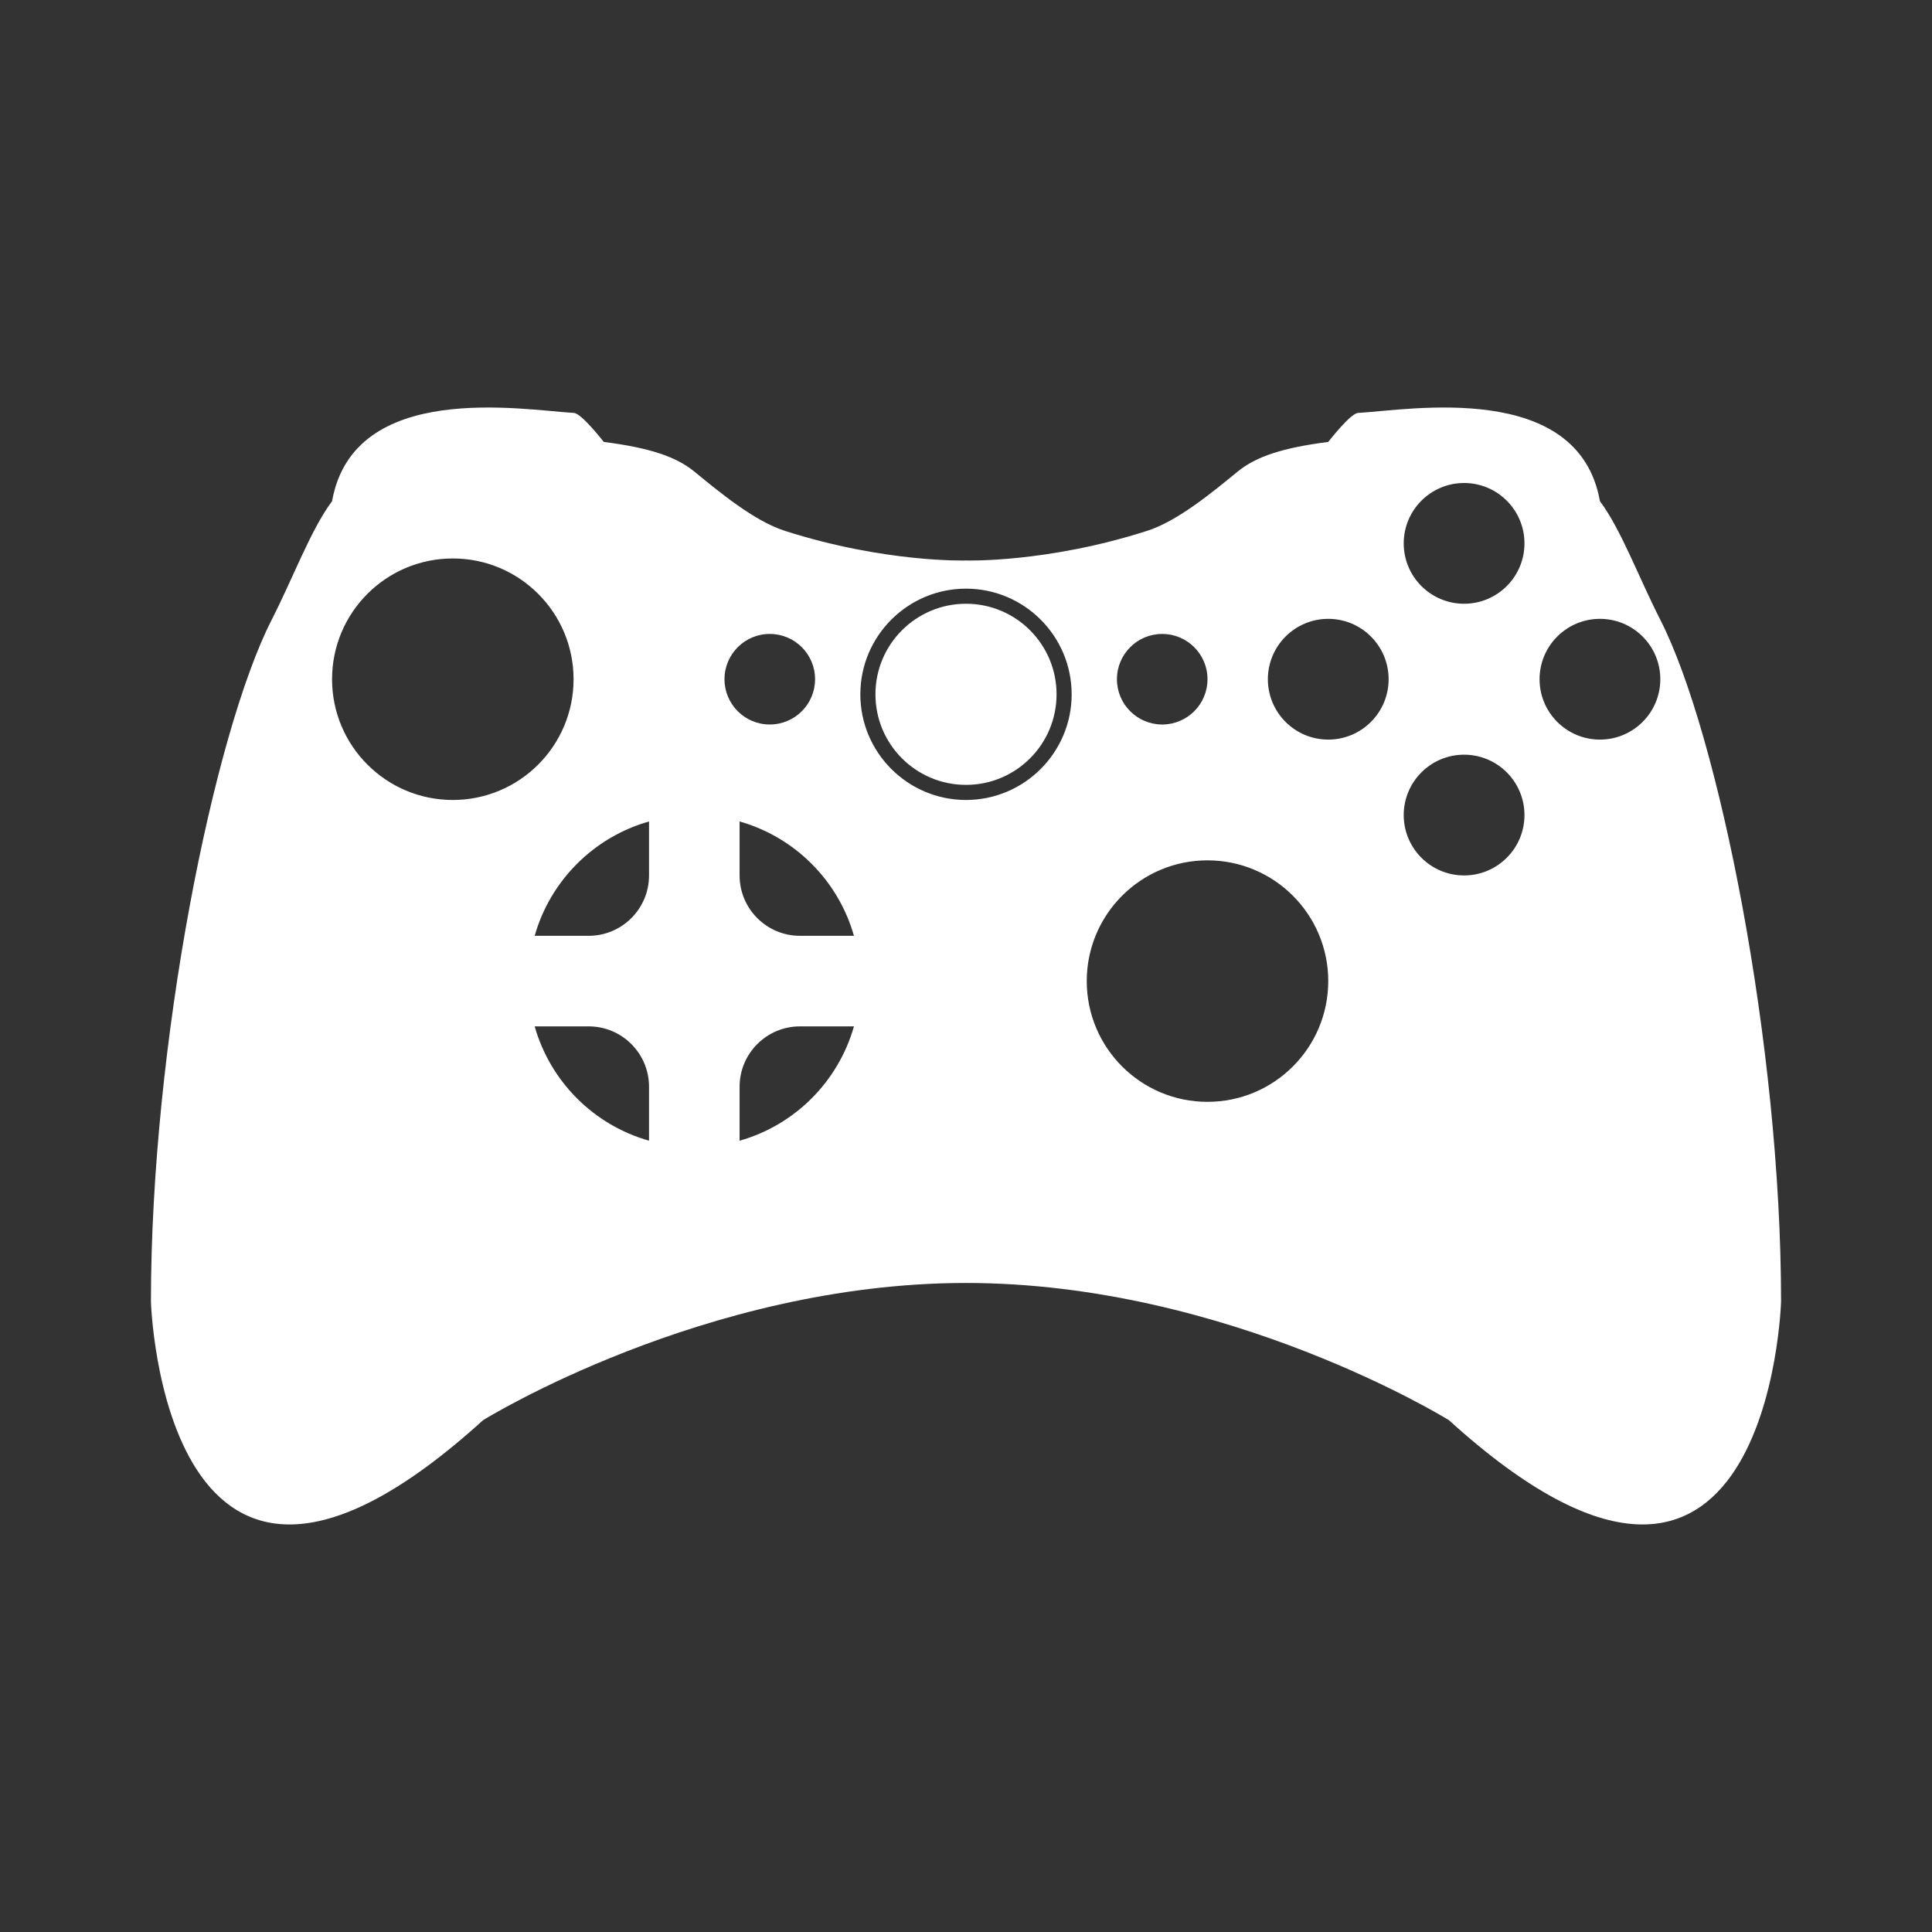 <?xml version="1.0" encoding="UTF-8" standalone="no"?>
<!-- Created with Inkscape (http://www.inkscape.org/) -->

<svg
   xmlns:dc="http://purl.org/dc/elements/1.1/"
   xmlns:cc="http://creativecommons.org/ns#"
   xmlns:rdf="http://www.w3.org/1999/02/22-rdf-syntax-ns#"
   xmlns:svg="http://www.w3.org/2000/svg"
   xmlns="http://www.w3.org/2000/svg"
   xmlns:sodipodi="http://sodipodi.sourceforge.net/DTD/sodipodi-0.dtd"
   xmlns:inkscape="http://www.inkscape.org/namespaces/inkscape"
   id="svg3984"
   version="1.1"
   inkscape:version="0.48.5 r10040"
   width="64"
   height="64"
   xml:space="preserve"
   sodipodi:docname="Microsoft - XBOX 360.svg"
   inkscape:export-filename="/Users/margetts/Desktop/Icon Workshop/Monochrome Plus June/png/Microsoft - XBOX 360.png"
   inkscape:export-xdpi="360"
   inkscape:export-ydpi="360"><rect width="100%" height="100%" fill="#333333" stroke="none"/><defs
     id="defs3988"><clipPath
       clipPathUnits="userSpaceOnUse"
       id="clipPath3998"><path
         d="M 0,64 64,64 64,0 0,0 0,64 z"
         id="path4000"
         inkscape:connector-curvature="0" /></clipPath></defs><sodipodi:namedview
     pagecolor="#808080"
     bordercolor="#666666"
     borderopacity="1"
     objecttolerance="10"
     gridtolerance="10"
     guidetolerance="10"
     inkscape:pageopacity="0"
     inkscape:pageshadow="2"
     inkscape:window-width="1676"
     inkscape:window-height="1005"
     id="namedview3986"
     showgrid="false"
     inkscape:zoom="10.4125"
     inkscape:cx="27.947179"
     inkscape:cy="40"
     inkscape:window-x="4"
     inkscape:window-y="1"
     inkscape:window-maximized="1"
     inkscape:current-layer="g3992" /><g
     id="g3992"
     inkscape:groupmode="layer"
     inkscape:label="Microsoft - XBOX 360"
     transform="matrix(1.25,0,0,-1.25,0,64)"><g
       id="g3994"
       transform="matrix(0.8,0,0,0.8,0,0.4)"><g
         id="g3996"
         clip-path="url(#clipPath3998)"><g
           id="g4002"
           transform="translate(35,40.5)"><path
             d="m 0,0 c 0,-1.657 -1.343,-3 -3,-3 -1.657,0 -3,1.343 -3,3 0,1.657 1.343,3 3,3 1.657,0 3,-1.343 3,-3"
             style="fill:#ffffff;fill-opacity:1;fill-rule:nonzero;stroke:none"
             id="path4004"
             inkscape:connector-curvature="0" /></g><g
           id="g4006"
           transform="translate(53,39)"><path
             d="M 0,0 C -1.104,0 -2,0.896 -2,2 -2,3.104 -1.104,4 0,4 1.104,4 2,3.104 2,2 2,0.896 1.104,0 0,0 m -4.5,4.5 c -1.104,0 -2,0.896 -2,2 0,1.104 0.896,2 2,2 1.104,0 2,-0.896 2,-2 0,-1.104 -0.896,-2 -2,-2 m 0,-9 c -1.104,0 -2,0.896 -2,2 0,1.104 0.896,2 2,2 1.104,0 2,-0.896 2,-2 0,-1.104 -0.896,-2 -2,-2 M -9,0 c -1.104,0 -2,0.896 -2,2 0,1.104 0.896,2 2,2 1.104,0 2,-0.896 2,-2 0,-1.104 -0.896,-2 -2,-2 m -4,-12 c -2.209,0 -4,1.791 -4,4 0,2.209 1.791,4 4,4 2.209,0 4,-1.791 4,-4 0,-2.209 -1.791,-4 -4,-4 m -8,10 c -1.93,0 -3.5,1.57 -3.5,3.5 0,1.93 1.57,3.5 3.5,3.5 1.93,0 3.5,-1.57 3.5,-3.5 0,-1.93 -1.57,-3.5 -3.5,-3.5 m -5.5,-4.5 c -1.104,0 -2,0.896 -2,2 l 0,1.788 c 1.83,-0.519 3.269,-1.958 3.788,-3.788 l -1.788,0 z m -2,-6.787 0,1.787 c 0,1.104 0.896,2 2,2 l 1.788,0 c -0.519,-1.83 -1.958,-3.27 -3.788,-3.787 M -29,2 c 0,0.829 0.671,1.5 1.5,1.5 0.829,0 1.5,-0.671 1.5,-1.5 0,-0.829 -0.671,-1.5 -1.5,-1.5 -0.829,0 -1.5,0.671 -1.5,1.5 m 14.5,1.5 c 0.828,0 1.5,-0.671 1.5,-1.5 0,-0.829 -0.672,-1.5 -1.5,-1.5 -0.828,0 -1.5,0.671 -1.5,1.5 0,0.829 0.672,1.5 1.5,1.5 m -17,-8 c 0,-1.104 -0.896,-2 -2,-2 l -1.788,0 c 0.519,1.83 1.958,3.269 3.788,3.788 l 0,-1.788 z m 0,-8.787 c -1.83,0.517 -3.269,1.957 -3.788,3.787 l 1.788,0 c 1.104,0 2,-0.896 2,-2 l 0,-1.787 z M -38,-2 c -2.209,0 -4,1.791 -4,4 0,2.209 1.791,4 4,4 2.209,0 4,-1.791 4,-4 0,-2.209 -1.791,-4 -4,-4 M 2,3.969 C 1.282,5.376 0.699,6.965 0,7.897 -0.715,11.92 -6.342,10.916 -8.013,10.821 -8.268,10.807 -9,9.861 -9,9.861 c -1.511,-0.194 -2.391,-0.484 -3,-0.982 -0.826,-0.675 -1.978,-1.636 -3,-1.964 -3.317,-1.064 -6,-0.982 -6,-0.982 0,0 -2.682,-0.082 -6,0.982 -1.022,0.328 -2.174,1.289 -3,1.964 -0.609,0.498 -1.489,0.788 -3,0.982 0,0 -0.733,0.946 -0.988,0.96 -1.671,0.095 -7.297,1.099 -8.012,-2.924 -0.699,-0.932 -1.282,-2.521 -2,-3.928 -1.929,-3.78 -4,-14.081 -4,-22.587 0,0 0.396,-13.555 11,-3.929 0,0 7.321,4.547 16,4.547 8.679,0 16,-4.547 16,-4.547 10.604,-9.626 11,3.929 11,3.929 0,8.506 -2.071,18.807 -4,22.587"
             style="fill:#ffffff;fill-opacity:1;fill-rule:nonzero;stroke:none"
             id="path4008"
             inkscape:connector-curvature="0" /></g></g></g></g></svg>